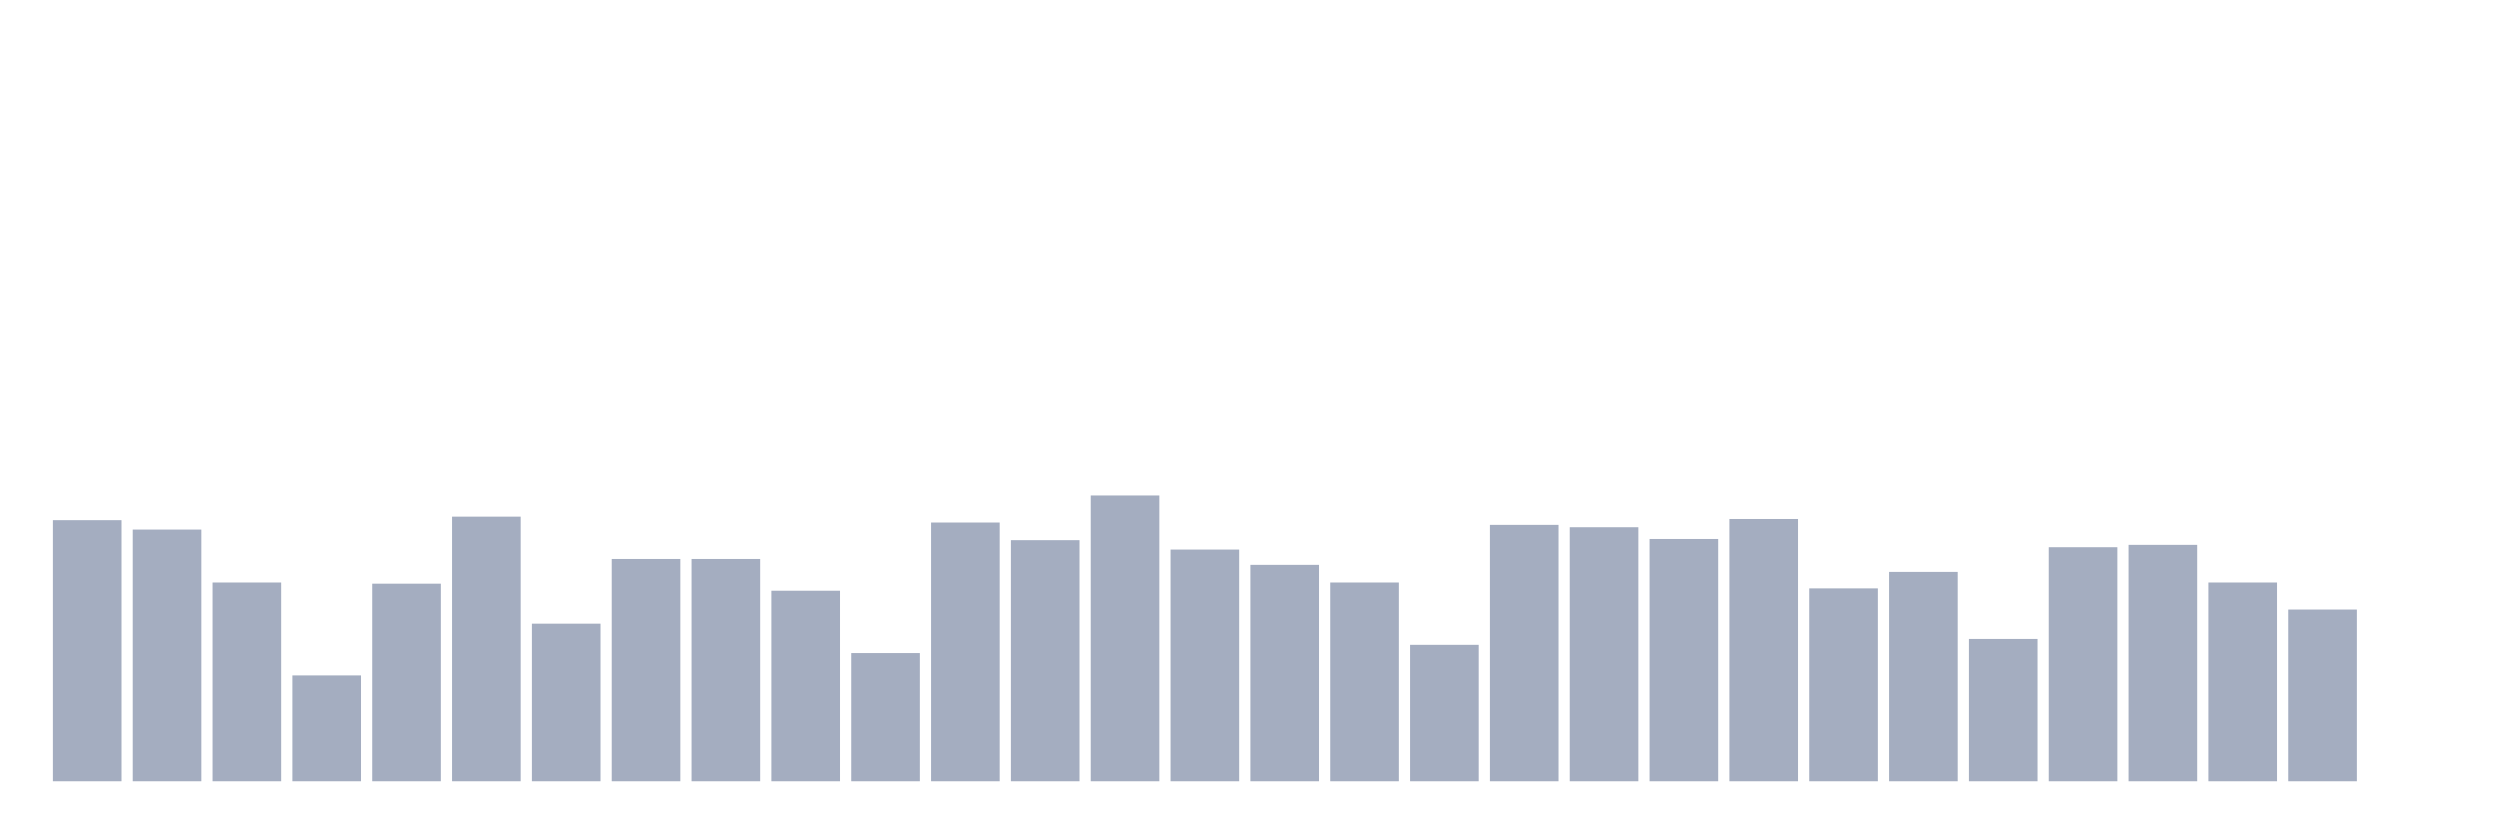 <svg xmlns="http://www.w3.org/2000/svg" viewBox="0 0 480 160"><g transform="translate(10,10)"><rect class="bar" x="0.153" width="13.175" y="89.871" height="50.129" fill="rgb(164,173,192)"></rect><rect class="bar" x="15.482" width="13.175" y="91.677" height="48.323" fill="rgb(164,173,192)"></rect><rect class="bar" x="30.81" width="13.175" y="101.839" height="38.161" fill="rgb(164,173,192)"></rect><rect class="bar" x="46.138" width="13.175" y="119.677" height="20.323" fill="rgb(164,173,192)"></rect><rect class="bar" x="61.466" width="13.175" y="102.065" height="37.935" fill="rgb(164,173,192)"></rect><rect class="bar" x="76.794" width="13.175" y="89.194" height="50.806" fill="rgb(164,173,192)"></rect><rect class="bar" x="92.123" width="13.175" y="109.742" height="30.258" fill="rgb(164,173,192)"></rect><rect class="bar" x="107.451" width="13.175" y="97.323" height="42.677" fill="rgb(164,173,192)"></rect><rect class="bar" x="122.779" width="13.175" y="97.323" height="42.677" fill="rgb(164,173,192)"></rect><rect class="bar" x="138.107" width="13.175" y="103.419" height="36.581" fill="rgb(164,173,192)"></rect><rect class="bar" x="153.436" width="13.175" y="115.387" height="24.613" fill="rgb(164,173,192)"></rect><rect class="bar" x="168.764" width="13.175" y="90.323" height="49.677" fill="rgb(164,173,192)"></rect><rect class="bar" x="184.092" width="13.175" y="93.71" height="46.29" fill="rgb(164,173,192)"></rect><rect class="bar" x="199.42" width="13.175" y="85.129" height="54.871" fill="rgb(164,173,192)"></rect><rect class="bar" x="214.748" width="13.175" y="95.516" height="44.484" fill="rgb(164,173,192)"></rect><rect class="bar" x="230.077" width="13.175" y="98.452" height="41.548" fill="rgb(164,173,192)"></rect><rect class="bar" x="245.405" width="13.175" y="101.839" height="38.161" fill="rgb(164,173,192)"></rect><rect class="bar" x="260.733" width="13.175" y="113.806" height="26.194" fill="rgb(164,173,192)"></rect><rect class="bar" x="276.061" width="13.175" y="90.774" height="49.226" fill="rgb(164,173,192)"></rect><rect class="bar" x="291.39" width="13.175" y="91.226" height="48.774" fill="rgb(164,173,192)"></rect><rect class="bar" x="306.718" width="13.175" y="93.484" height="46.516" fill="rgb(164,173,192)"></rect><rect class="bar" x="322.046" width="13.175" y="89.645" height="50.355" fill="rgb(164,173,192)"></rect><rect class="bar" x="337.374" width="13.175" y="102.968" height="37.032" fill="rgb(164,173,192)"></rect><rect class="bar" x="352.702" width="13.175" y="99.806" height="40.194" fill="rgb(164,173,192)"></rect><rect class="bar" x="368.031" width="13.175" y="112.677" height="27.323" fill="rgb(164,173,192)"></rect><rect class="bar" x="383.359" width="13.175" y="95.065" height="44.935" fill="rgb(164,173,192)"></rect><rect class="bar" x="398.687" width="13.175" y="94.613" height="45.387" fill="rgb(164,173,192)"></rect><rect class="bar" x="414.015" width="13.175" y="101.839" height="38.161" fill="rgb(164,173,192)"></rect><rect class="bar" x="429.344" width="13.175" y="107.032" height="32.968" fill="rgb(164,173,192)"></rect><rect class="bar" x="444.672" width="13.175" y="140" height="0" fill="rgb(164,173,192)"></rect></g></svg>